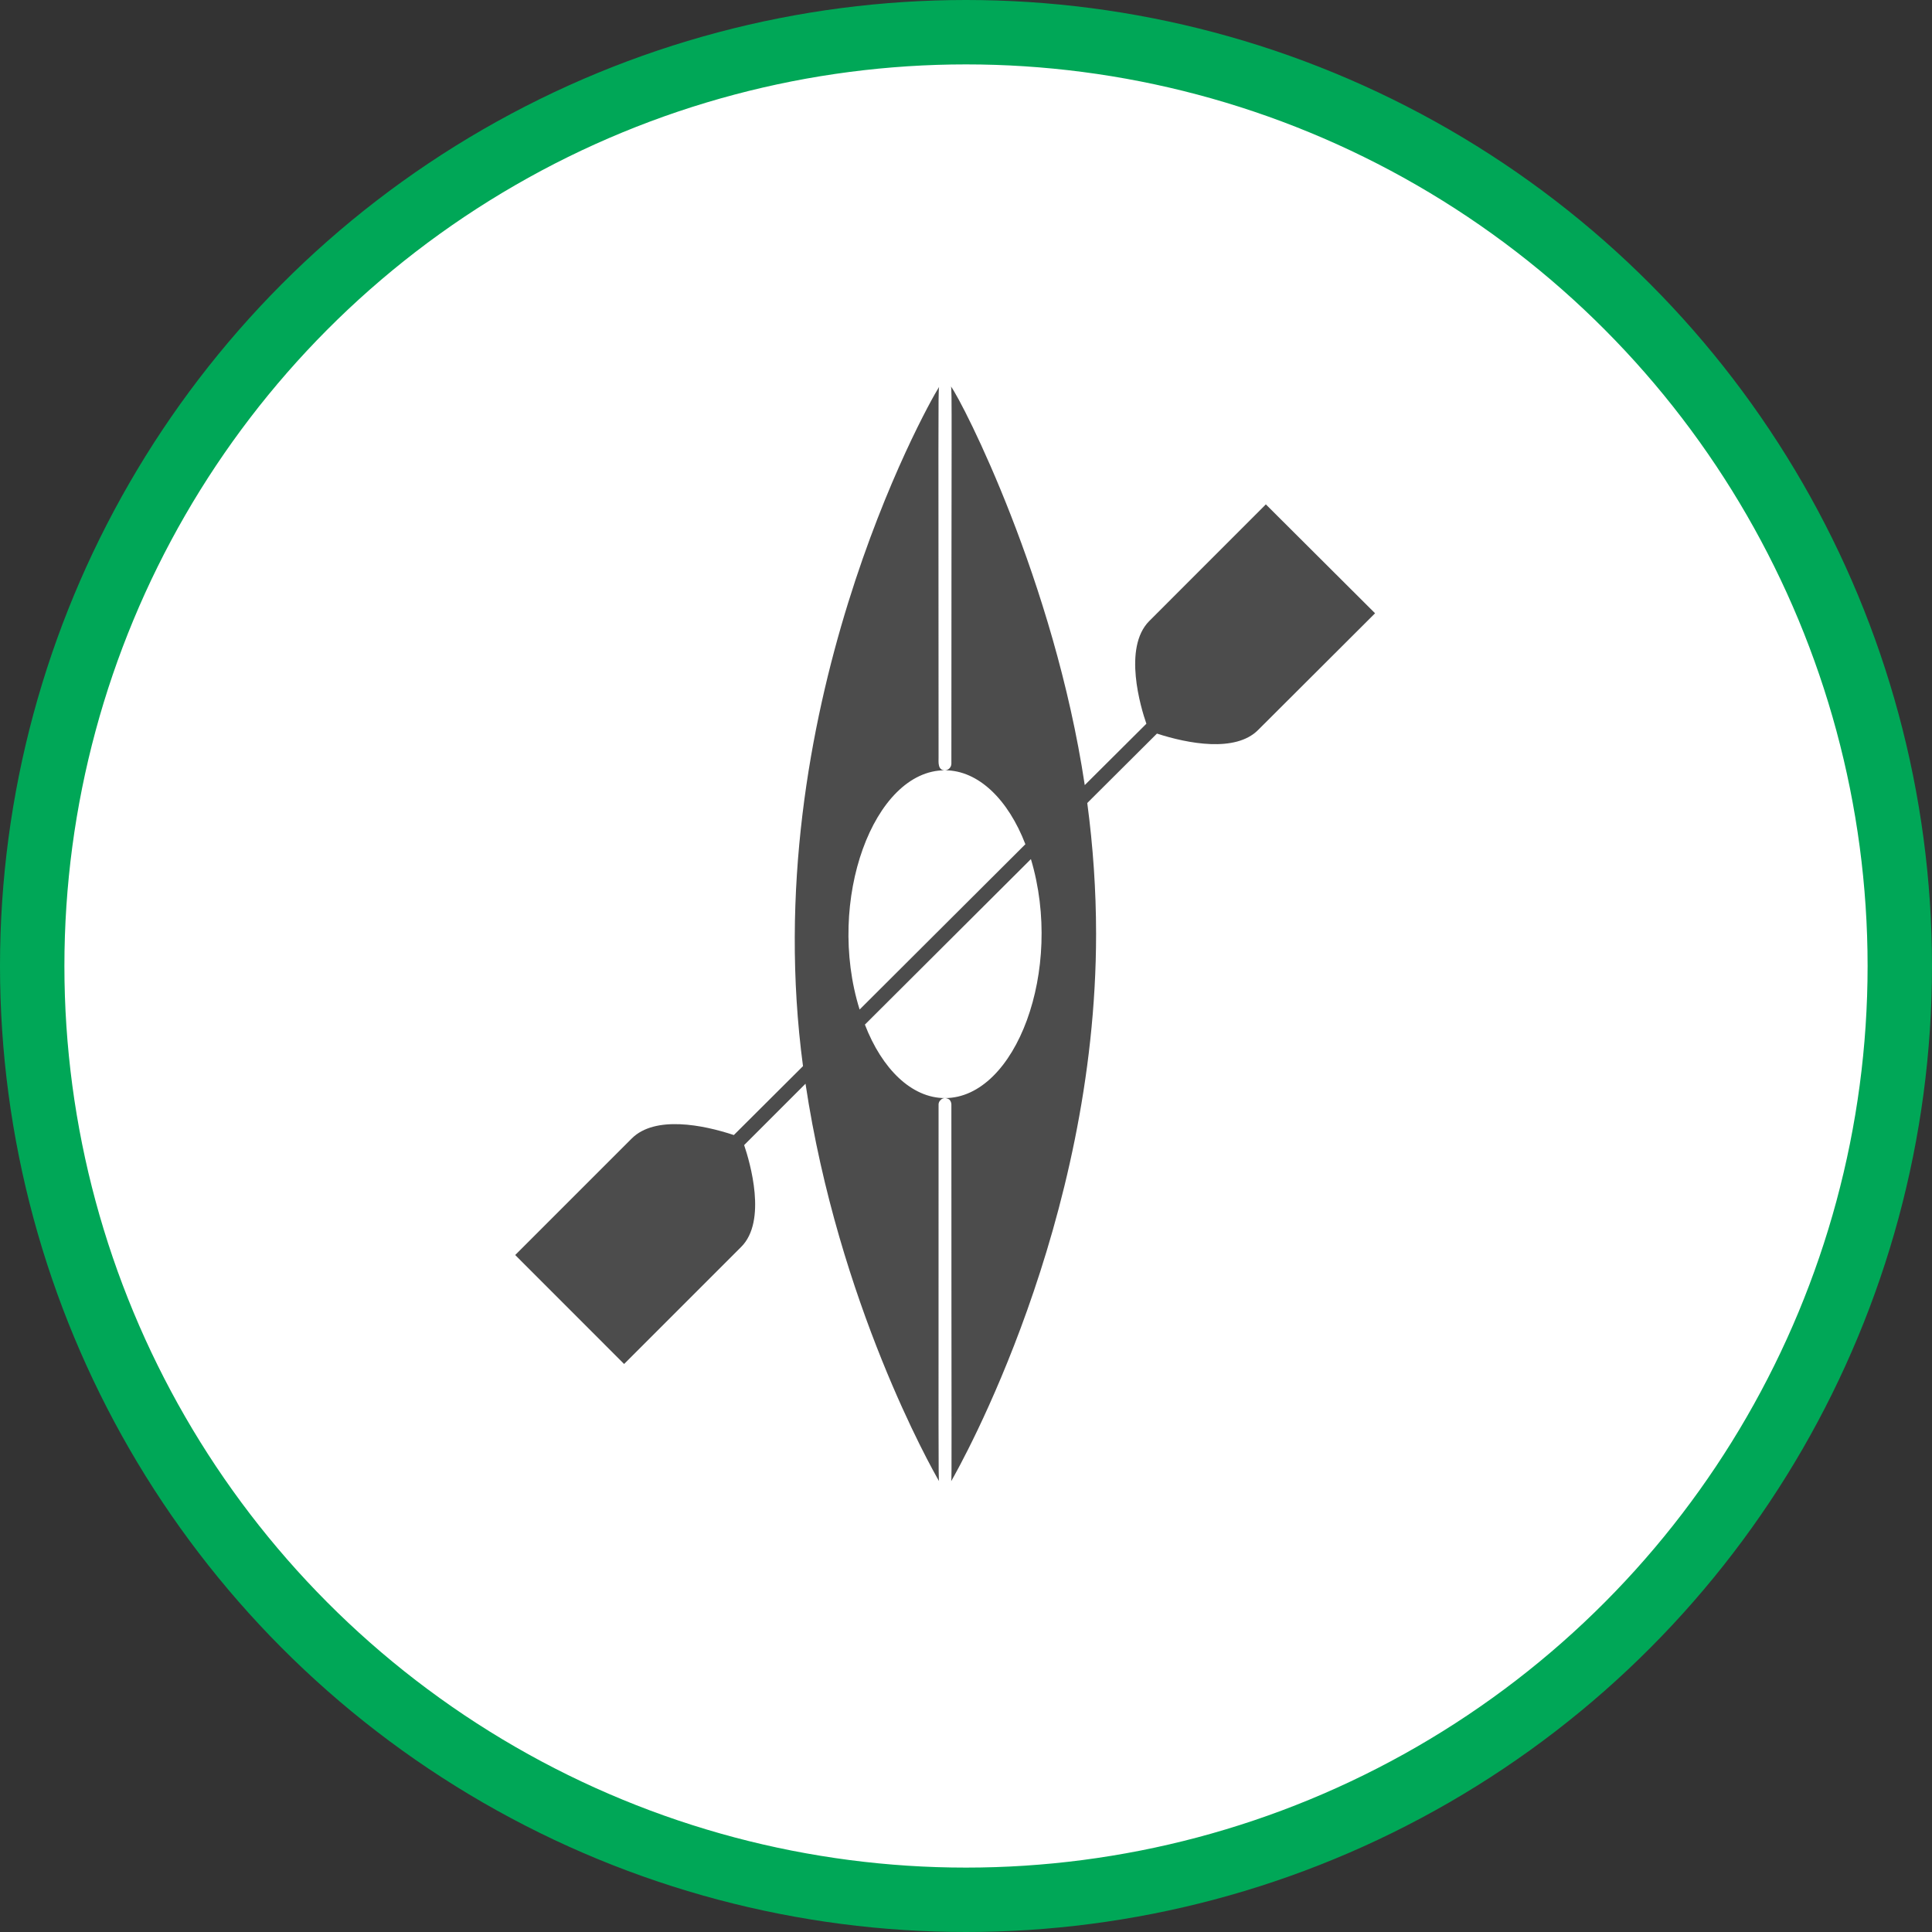 <?xml version="1.0" encoding="UTF-8" standalone="no"?>
<!-- Created with Inkscape (http://www.inkscape.org/) -->

<svg
   xmlns:dc="http://purl.org/dc/elements/1.1/"
   xmlns:cc="http://creativecommons.org/ns#"
   xmlns:rdf="http://www.w3.org/1999/02/22-rdf-syntax-ns#"
   xmlns:svg="http://www.w3.org/2000/svg"
   xmlns="http://www.w3.org/2000/svg"
   xmlns:xlink="http://www.w3.org/1999/xlink"
   xmlns:sodipodi="http://sodipodi.sourceforge.net/DTD/sodipodi-0.dtd"
   xmlns:inkscape="http://www.inkscape.org/namespaces/inkscape"
   width="30px"
   height="30px"
   version="1.1"
   id="svg8"
   inkscape:version="0.92.4 5da689c313, 2019-01-14"
   sodipodi:docname="container.svg">
  <rect width="100%" height="100%" fill="#333333" stroke="none"/>
  <defs
     id="defs2" />
  <sodipodi:namedview
     id="base"
     pagecolor="#ffffff"
     bordercolor="#666666"
     borderopacity="1.0"
     inkscape:pageopacity="0.0"
     inkscape:pageshadow="2"
     inkscape:zoom="13.049334"
     inkscape:cx="18.679046"
     inkscape:cy="12.165829"
     inkscape:document-units="px"
     inkscape:current-layer="layer1"
     showgrid="false"
     inkscape:snap-page="false"
     units="px"
     inkscape:window-width="1884"
     inkscape:window-height="1061"
     inkscape:window-x="0"
     inkscape:window-y="0"
     inkscape:window-maximized="1"
     fit-margin-top="0"
     fit-margin-left="0"
     fit-margin-right="0"
     fit-margin-bottom="0" />
    <circle
       style="color:#000000;clip-rule:nonzero;display:inline;overflow:visible;visibility:visible;opacity:1;isolation:auto;mix-blend-mode:normal;color-interpolation:sRGB;color-interpolation-filters:linearRGB;solid-color:#000000;solid-opacity:1;vector-effect:none;fill:#ffffff;fill-opacity:1;fill-rule:evenodd;stroke:#00A757;stroke-width:1;stroke-linecap:butt;stroke-linejoin:miter;stroke-miterlimit:4;stroke-dasharray:none;stroke-dashoffset:0;stroke-opacity:1;marker:none;color-rendering:auto;image-rendering:auto;shape-rendering:auto;text-rendering:auto;enable-background:accumulate"
       id="path815"
       cx="15"
       cy="15"
       r="14.5" />
<g transform="translate(8,6)"><g id="surface1">
<path style=" stroke:none;fill-rule:nonzero;fill:rgb(30%,30%,30%);fill-opacity:1;" d="M 11.656 1.832 L 9.844 3.645 C 9.434 4.059 9.715 4.992 9.801 5.238 L 8.844 6.191 C 8.367 3.02 6.953 0.254 6.766 0 C 6.785 0.047 6.773 0.395 6.773 5.859 C 6.773 5.914 6.727 5.961 6.672 5.961 C 7.195 5.961 7.656 6.418 7.922 7.109 L 5.348 9.676 C 4.82 7.984 5.566 5.961 6.672 5.961 C 6.559 5.961 6.574 5.832 6.574 5.766 C 6.574 0.672 6.566 0.086 6.582 0.008 C 6.367 0.348 3.738 5.086 4.469 10.555 L 3.395 11.625 C 2.914 11.465 2.172 11.32 1.812 11.676 L 0 13.488 L 1.691 15.18 L 3.508 13.363 C 3.914 12.961 3.645 12.047 3.555 11.781 L 4.508 10.828 C 5.02 14.234 6.461 16.793 6.582 17 C 6.57 16.961 6.574 16.59 6.574 11.148 C 6.574 11.125 6.586 11.098 6.605 11.082 C 6.621 11.062 6.648 11.051 6.672 11.051 C 6.156 11.051 5.695 10.598 5.43 9.91 L 8.008 7.34 C 8.523 9.059 7.773 11.051 6.672 11.051 C 6.699 11.051 6.727 11.062 6.746 11.078 C 6.762 11.098 6.773 11.125 6.773 11.148 C 6.773 16.562 6.781 16.957 6.77 17 C 6.918 16.742 9.02 13.008 9.02 8.504 C 9.02 7.824 8.973 7.145 8.883 6.469 L 9.965 5.391 C 10.445 5.547 11.184 5.688 11.535 5.336 L 13.352 3.523 Z M 11.656 1.832 "/>
</g>
</g>
</svg>

